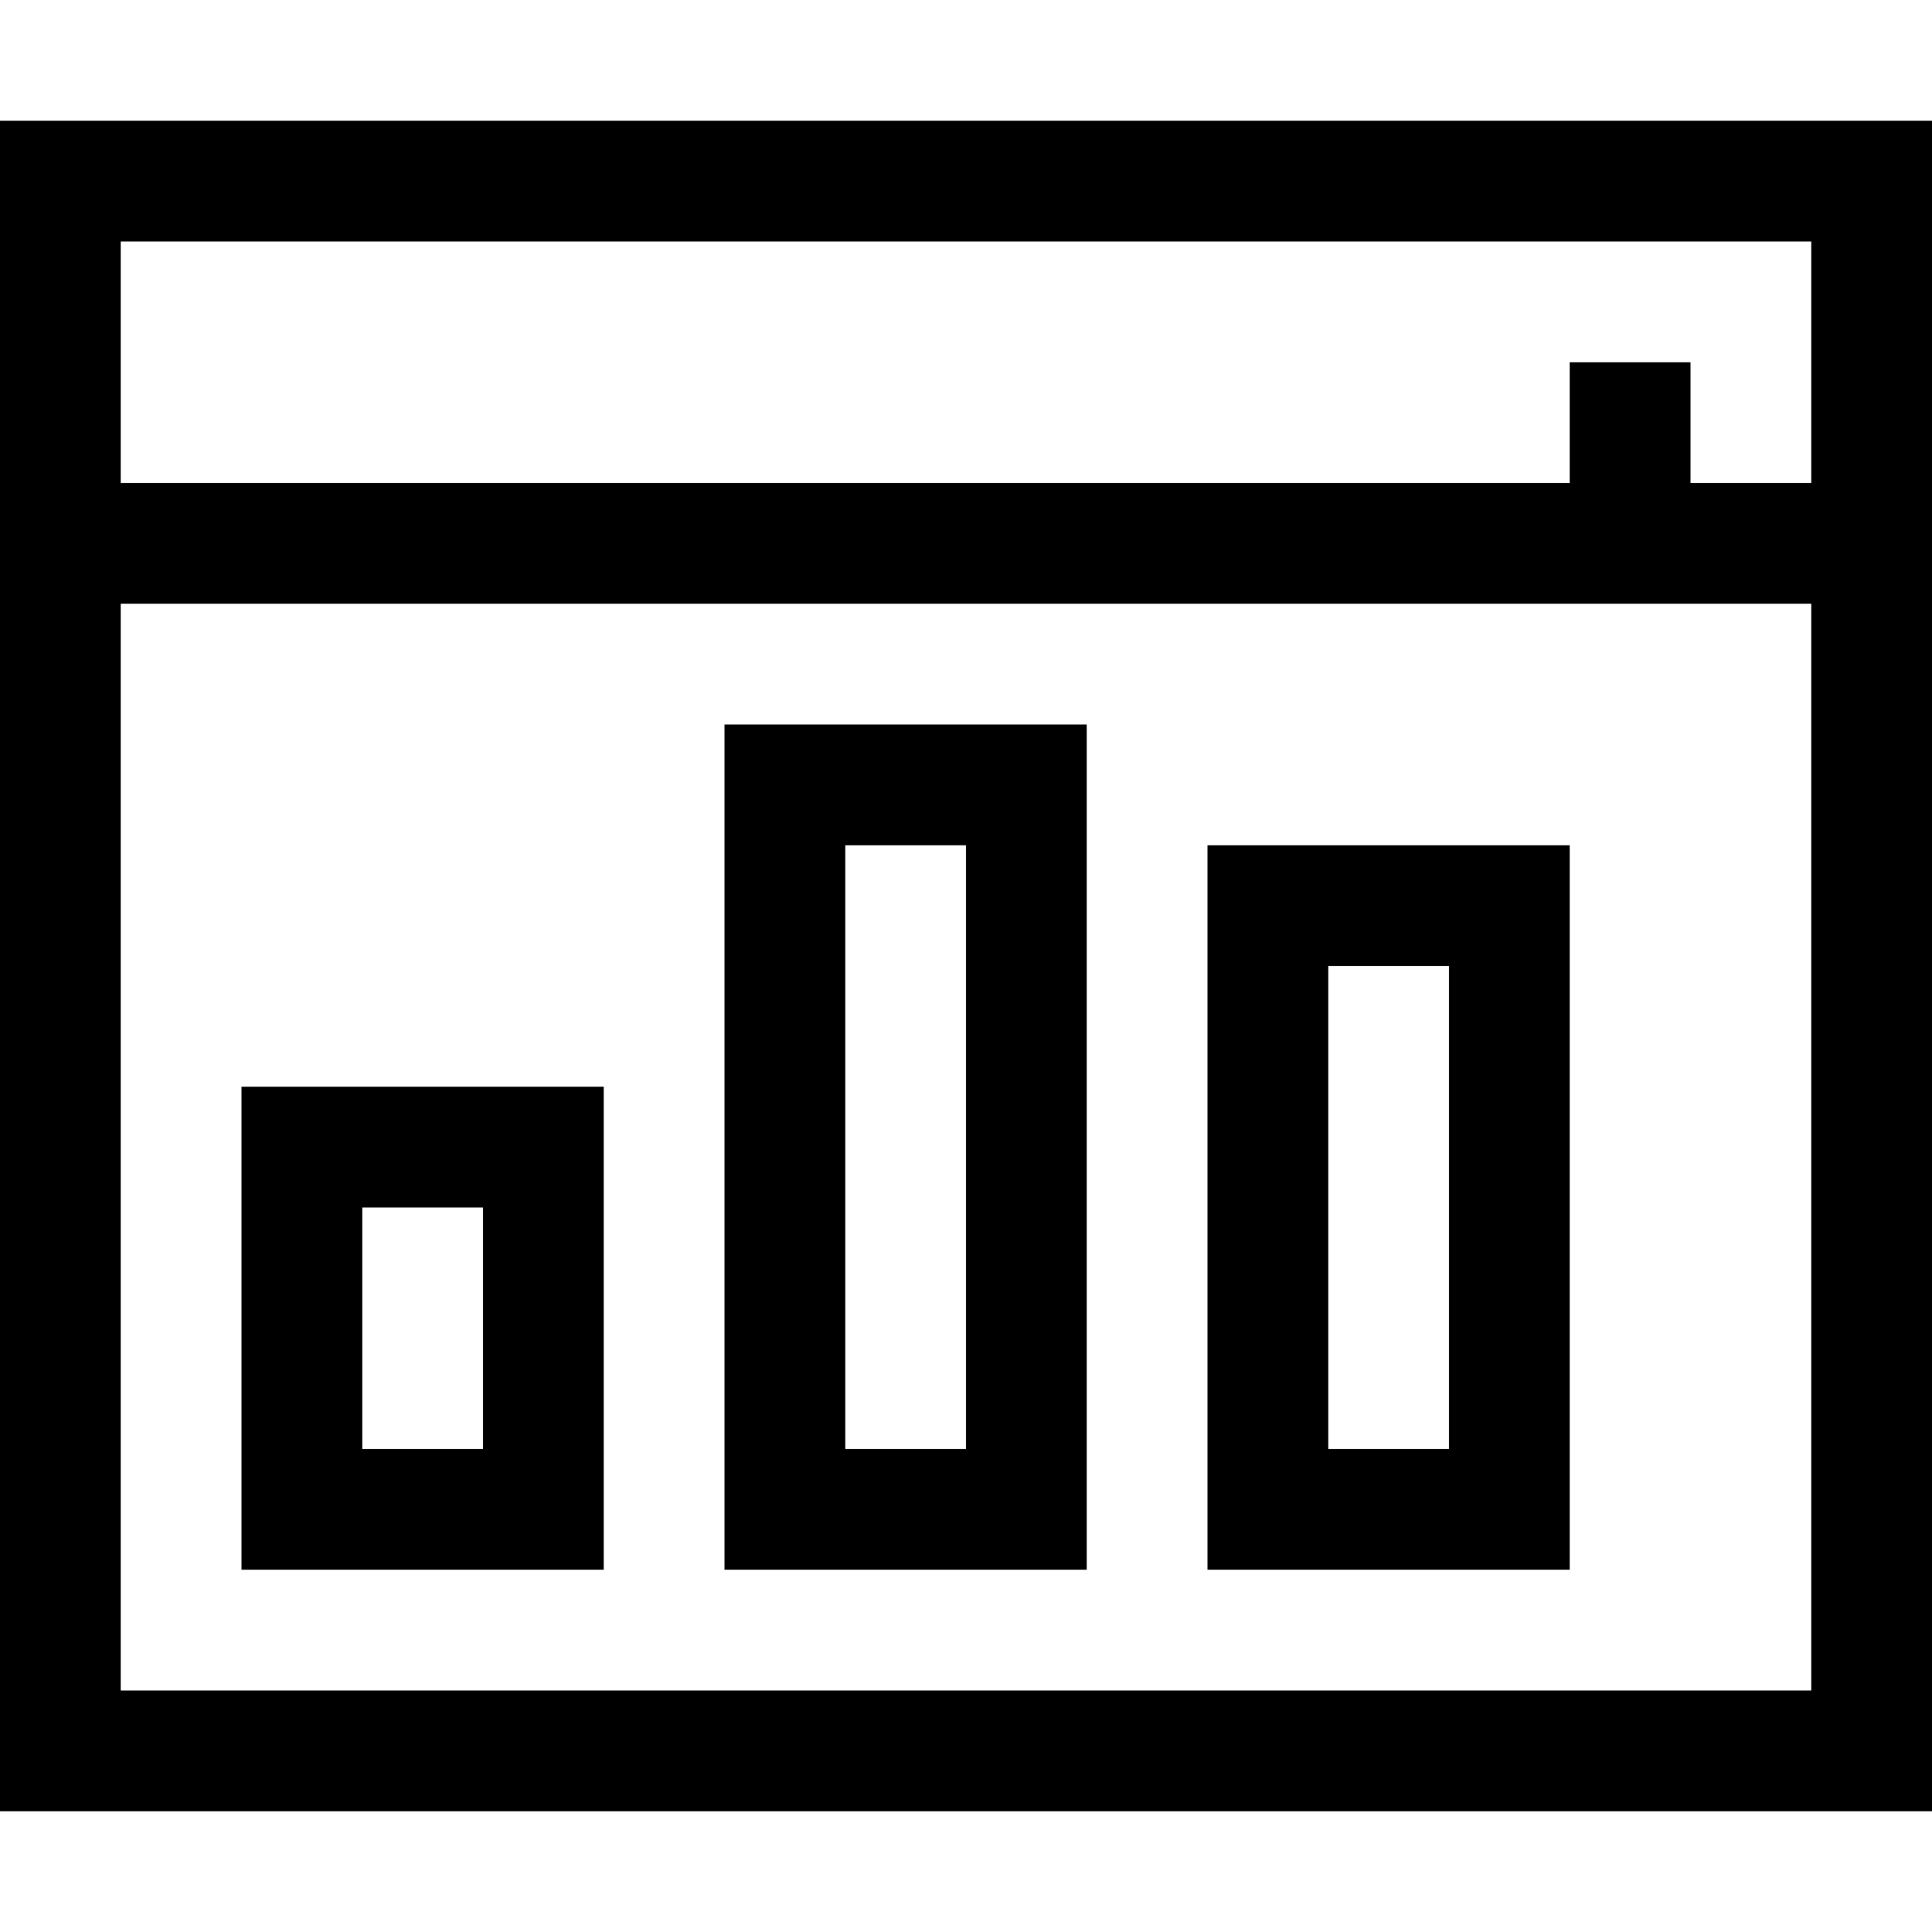 <svg xmlns="http://www.w3.org/2000/svg" viewBox="0 0 16 16"><path d="M0 1v14h16V1zm15 13H1V5h14zm0-10h-1V3h-1v1H1V2h14zm-5 3v6h3V7zm2 5h-1V8h1zm-6 1h3V6H6zm1-6h1v5H7zm-5 6h3V9H2zm1-3h1v2H3z"/><path fill="none" d="M0 0h16v16H0z"/></svg>